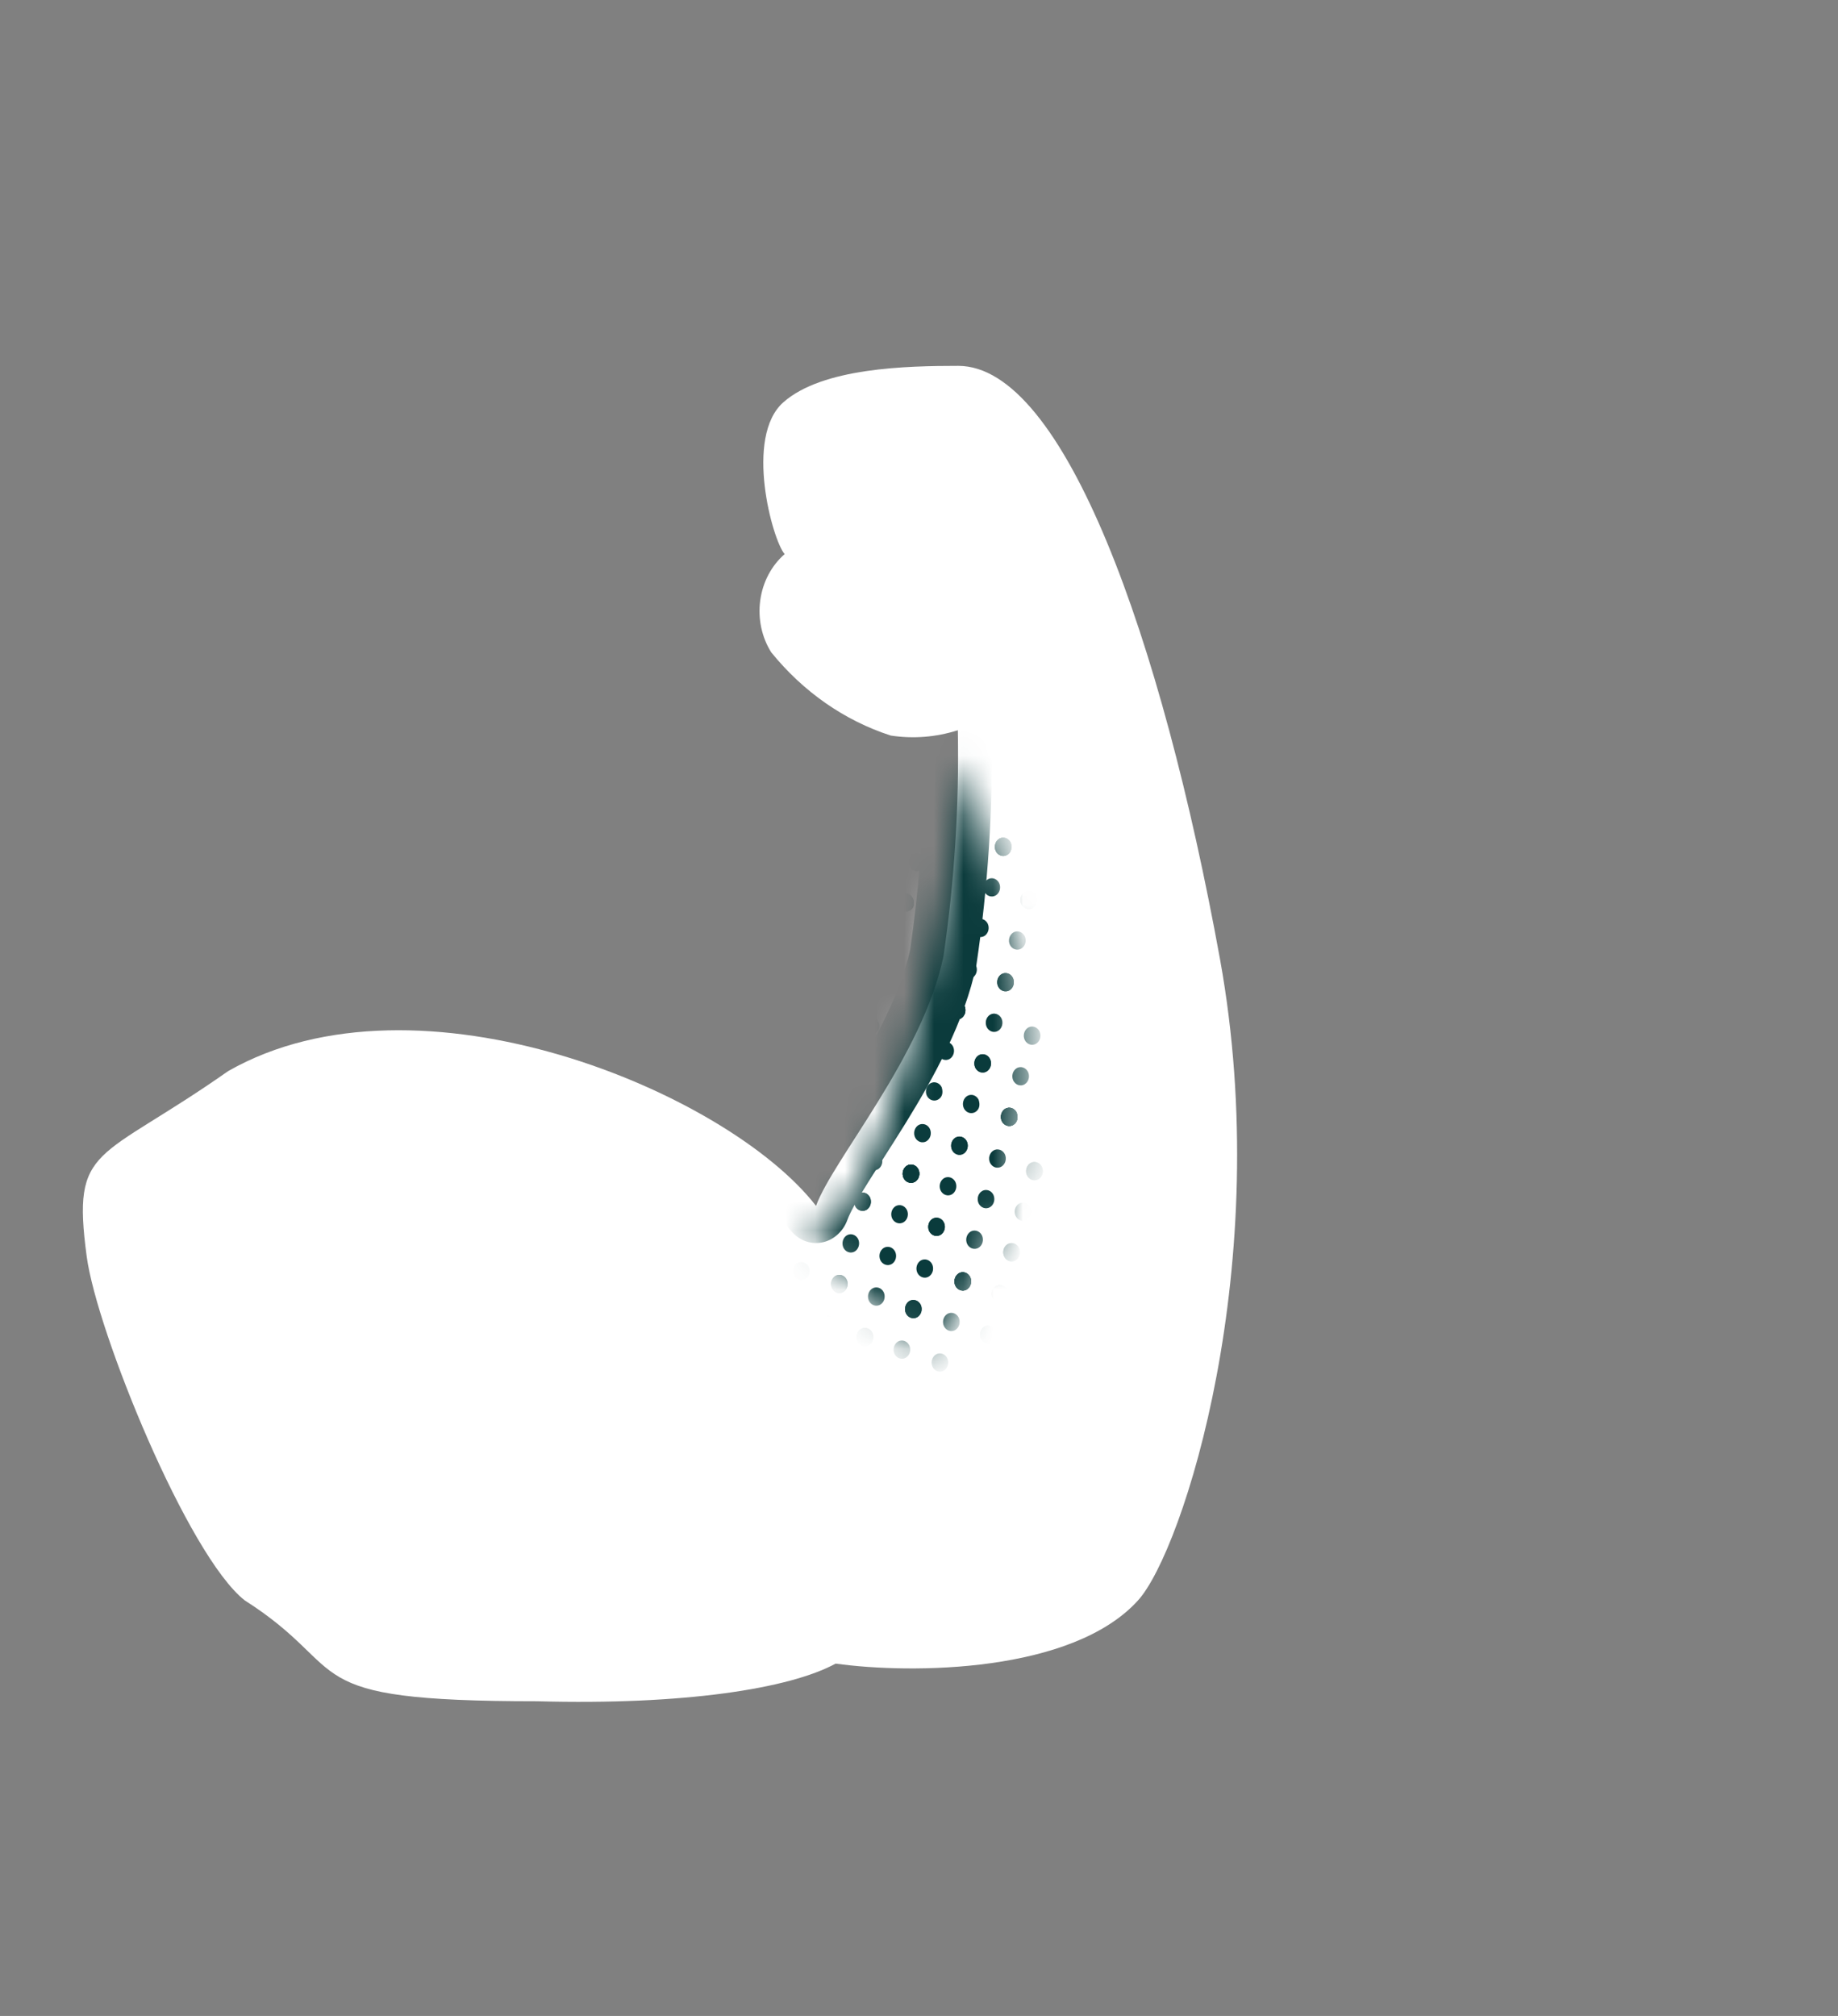 <svg width="62" height="68" viewBox="0 0 62 68" fill="none" xmlns="http://www.w3.org/2000/svg">
<rect x="0" y="0" width="62" height="68" fill="#808080" stroke="none"/>
<path d="M32.31 24.634C32.357 27.187 32.194 29.741 31.824 32.263C31.125 35.626 28.08 39.136 27.527 40.676C24.537 36.824 14.107 32.473 7.697 36.129C3.287 39.225 2.415 38.576 2.925 42.384C3.265 44.92 6.335 52.467 8.252 53.98C11.998 56.367 9.773 57.385 18.118 57.385C23.064 57.52 26.634 56.962 28.188 56.115C30.755 56.473 36.176 56.431 38.391 53.98C39.911 52.298 43.015 42.649 41.154 32.355C39.178 21.49 35.884 12.341 32.324 12.341C30.581 12.341 27.747 12.403 26.425 13.569C25.103 14.735 26.053 18.215 26.468 18.691C26.023 19.077 25.729 19.634 25.645 20.249C25.561 20.864 25.693 21.491 26.015 22.003C27.093 23.335 28.49 24.308 30.047 24.811C30.804 24.927 31.575 24.866 32.309 24.632L32.31 24.634Z" fill="white"/>
<mask id="mask0" style="mask-type:alpha" maskUnits="userSpaceOnUse" x="27" y="25" width="8" height="21">
<path d="M31.078 45.721L27.274 41.549C29.709 41.549 31.839 30.979 32.6 25.693C36.861 37.042 33.361 43.775 31.078 45.721Z" fill="#C4C4C4"/>
</mask>
<g mask="url(#mask0)">
<path d="M42.532 28.15L24.386 21.991L17.988 44.668L36.134 50.828L42.532 28.15Z" fill="white"/>
<path d="M27.549 41.78C27.483 41.817 27.406 41.824 27.334 41.8C27.263 41.776 27.203 41.722 27.168 41.65C27.134 41.578 27.127 41.493 27.149 41.415C27.171 41.337 27.22 41.271 27.285 41.232C27.351 41.195 27.429 41.187 27.5 41.211C27.572 41.235 27.631 41.289 27.667 41.362C27.773 41.523 27.72 41.713 27.549 41.78ZM27.672 46.321C27.606 46.359 27.529 46.366 27.457 46.342C27.386 46.318 27.326 46.264 27.291 46.192C27.257 46.119 27.25 46.035 27.272 45.956C27.294 45.878 27.343 45.813 27.409 45.774C27.475 45.737 27.552 45.729 27.624 45.753C27.695 45.778 27.755 45.831 27.79 45.903C27.851 46.09 27.808 46.243 27.672 46.321ZM28.058 44.953C27.992 44.99 27.915 44.997 27.843 44.973C27.772 44.949 27.712 44.895 27.677 44.823C27.643 44.75 27.636 44.666 27.658 44.588C27.68 44.51 27.729 44.444 27.795 44.405C27.861 44.368 27.938 44.361 28.01 44.385C28.081 44.409 28.14 44.463 28.176 44.535C28.21 44.607 28.216 44.691 28.194 44.769C28.172 44.847 28.123 44.913 28.058 44.951V44.953ZM27.162 43.148C27.096 43.186 27.019 43.193 26.947 43.169C26.876 43.145 26.816 43.091 26.781 43.019C26.747 42.946 26.741 42.862 26.763 42.784C26.785 42.706 26.834 42.641 26.899 42.602C26.965 42.565 27.042 42.557 27.113 42.581C27.185 42.605 27.244 42.659 27.28 42.73C27.314 42.803 27.321 42.888 27.299 42.966C27.277 43.044 27.228 43.109 27.162 43.148ZM29.307 45.377C29.241 45.414 29.164 45.422 29.092 45.398C29.021 45.373 28.961 45.319 28.926 45.248C28.892 45.175 28.885 45.09 28.907 45.012C28.929 44.933 28.978 44.867 29.044 44.829C29.11 44.791 29.187 44.784 29.259 44.808C29.33 44.832 29.39 44.886 29.425 44.958C29.459 45.031 29.466 45.116 29.444 45.194C29.422 45.272 29.373 45.338 29.307 45.377ZM28.445 43.584C28.379 43.621 28.302 43.628 28.231 43.604C28.16 43.58 28.1 43.526 28.065 43.454C28.031 43.382 28.024 43.297 28.046 43.219C28.068 43.141 28.117 43.075 28.182 43.036C28.248 42.999 28.325 42.992 28.397 43.016C28.468 43.04 28.527 43.094 28.563 43.166C28.597 43.239 28.603 43.323 28.581 43.401C28.559 43.478 28.51 43.544 28.445 43.583V43.584Z" fill="#0A3B3C"/>
<path d="M27.549 41.779C27.483 41.817 27.406 41.824 27.334 41.8C27.263 41.776 27.203 41.722 27.168 41.65C27.134 41.578 27.127 41.493 27.149 41.415C27.171 41.337 27.22 41.271 27.285 41.232C27.351 41.194 27.429 41.187 27.5 41.211C27.572 41.235 27.632 41.289 27.667 41.362C27.773 41.523 27.72 41.713 27.549 41.779ZM27.391 32.646C27.325 32.683 27.248 32.69 27.176 32.666C27.105 32.642 27.046 32.588 27.01 32.516C26.976 32.443 26.969 32.359 26.991 32.281C27.013 32.203 27.062 32.137 27.128 32.098C27.194 32.061 27.271 32.053 27.343 32.078C27.414 32.102 27.474 32.156 27.509 32.228C27.543 32.3 27.55 32.385 27.528 32.463C27.506 32.541 27.457 32.607 27.391 32.646ZM27.47 37.214C27.404 37.251 27.326 37.258 27.255 37.234C27.184 37.209 27.124 37.155 27.089 37.083C27.055 37.01 27.048 36.926 27.07 36.848C27.092 36.77 27.141 36.704 27.207 36.665C27.273 36.628 27.35 36.62 27.422 36.645C27.493 36.669 27.553 36.723 27.588 36.795C27.622 36.867 27.629 36.952 27.607 37.03C27.585 37.108 27.536 37.174 27.47 37.212V37.214ZM27.867 35.805C27.801 35.843 27.724 35.85 27.652 35.826C27.581 35.802 27.521 35.748 27.486 35.676C27.452 35.603 27.445 35.519 27.467 35.441C27.489 35.362 27.538 35.297 27.604 35.258C27.67 35.221 27.747 35.213 27.819 35.237C27.89 35.262 27.95 35.316 27.985 35.388C28.046 35.574 28.003 35.727 27.867 35.805ZM29.114 36.23C29.048 36.267 28.971 36.275 28.899 36.25C28.828 36.226 28.768 36.172 28.733 36.1C28.699 36.028 28.692 35.943 28.714 35.864C28.736 35.786 28.785 35.72 28.851 35.681C28.917 35.644 28.994 35.637 29.066 35.661C29.137 35.685 29.197 35.739 29.232 35.811C29.304 35.96 29.285 36.162 29.114 36.23ZM28.253 34.437C28.187 34.474 28.109 34.482 28.038 34.458C27.966 34.434 27.907 34.379 27.871 34.307C27.837 34.234 27.83 34.15 27.852 34.072C27.874 33.994 27.923 33.928 27.989 33.889C28.055 33.852 28.133 33.844 28.204 33.868C28.276 33.892 28.336 33.947 28.371 34.019C28.405 34.092 28.412 34.176 28.39 34.254C28.368 34.332 28.319 34.398 28.253 34.437Z" fill="#0A3B3C"/>
<path d="M27.391 32.643C27.325 32.681 27.248 32.688 27.177 32.664C27.105 32.64 27.046 32.586 27.01 32.514C26.976 32.441 26.969 32.357 26.991 32.279C27.013 32.2 27.062 32.135 27.128 32.096C27.194 32.059 27.271 32.051 27.343 32.075C27.414 32.1 27.474 32.154 27.509 32.225C27.543 32.298 27.55 32.383 27.528 32.461C27.506 32.539 27.457 32.605 27.391 32.643ZM27.548 41.779C27.482 41.817 27.405 41.824 27.334 41.8C27.262 41.776 27.203 41.722 27.167 41.65C27.133 41.577 27.126 41.493 27.148 41.415C27.17 41.337 27.219 41.271 27.285 41.232C27.351 41.195 27.428 41.188 27.5 41.212C27.571 41.236 27.631 41.29 27.666 41.362C27.773 41.523 27.719 41.713 27.548 41.779ZM29.228 40.81C29.162 40.848 29.084 40.855 29.013 40.831C28.941 40.807 28.881 40.753 28.846 40.681C28.812 40.608 28.805 40.523 28.827 40.445C28.849 40.366 28.898 40.3 28.964 40.262C29.03 40.224 29.108 40.216 29.179 40.24C29.251 40.265 29.311 40.319 29.346 40.391C29.38 40.464 29.387 40.549 29.365 40.627C29.343 40.705 29.294 40.771 29.228 40.81ZM28.331 39.006C28.265 39.043 28.188 39.05 28.116 39.026C28.045 39.002 27.985 38.948 27.95 38.876C27.916 38.804 27.909 38.719 27.931 38.641C27.953 38.563 28.002 38.497 28.068 38.459C28.134 38.421 28.211 38.413 28.282 38.437C28.354 38.461 28.413 38.515 28.449 38.587C28.556 38.748 28.502 38.938 28.331 39.006ZM29.614 39.44C29.548 39.478 29.471 39.485 29.4 39.461C29.328 39.437 29.269 39.383 29.233 39.312C29.199 39.239 29.192 39.154 29.214 39.076C29.236 38.997 29.285 38.932 29.351 38.893C29.417 38.856 29.494 38.849 29.565 38.873C29.636 38.897 29.696 38.951 29.731 39.022C29.765 39.095 29.773 39.18 29.751 39.258C29.729 39.336 29.68 39.402 29.614 39.441V39.44ZM27.945 40.374C27.879 40.412 27.802 40.419 27.73 40.395C27.659 40.371 27.599 40.317 27.564 40.245C27.53 40.172 27.523 40.088 27.545 40.01C27.567 39.932 27.616 39.866 27.682 39.827C27.748 39.79 27.825 39.782 27.897 39.807C27.968 39.831 28.028 39.885 28.063 39.957C28.17 40.118 28.116 40.308 27.945 40.373V40.374ZM28.718 37.637C28.652 37.675 28.574 37.682 28.503 37.658C28.431 37.634 28.372 37.58 28.336 37.508C28.302 37.435 28.295 37.35 28.317 37.272C28.339 37.193 28.388 37.127 28.454 37.089C28.52 37.051 28.597 37.044 28.669 37.068C28.74 37.092 28.8 37.146 28.835 37.218C28.942 37.379 28.888 37.569 28.718 37.637ZM27.083 38.581C27.017 38.619 26.94 38.626 26.869 38.602C26.797 38.578 26.738 38.524 26.702 38.452C26.668 38.379 26.661 38.295 26.683 38.217C26.705 38.138 26.754 38.073 26.82 38.034C26.886 37.997 26.963 37.989 27.035 38.014C27.106 38.038 27.166 38.092 27.201 38.163C27.235 38.236 27.242 38.321 27.22 38.399C27.198 38.477 27.149 38.542 27.083 38.581ZM30.861 39.864C30.795 39.902 30.718 39.909 30.646 39.885C30.575 39.861 30.515 39.807 30.48 39.735C30.446 39.662 30.439 39.578 30.461 39.5C30.483 39.422 30.532 39.356 30.598 39.317C30.664 39.28 30.741 39.273 30.813 39.297C30.884 39.321 30.944 39.375 30.979 39.447C31.013 39.519 31.02 39.604 30.998 39.682C30.976 39.76 30.927 39.826 30.861 39.864ZM30 38.071C29.934 38.109 29.856 38.117 29.785 38.092C29.713 38.068 29.654 38.014 29.618 37.942C29.584 37.869 29.578 37.785 29.6 37.707C29.622 37.629 29.671 37.564 29.736 37.525C29.802 37.487 29.88 37.48 29.951 37.504C30.022 37.528 30.082 37.581 30.118 37.653C30.152 37.726 30.159 37.811 30.137 37.889C30.115 37.967 30.066 38.032 30 38.071ZM27.47 37.214C27.404 37.251 27.326 37.259 27.255 37.234C27.183 37.21 27.123 37.156 27.088 37.083C27.054 37.01 27.047 36.926 27.069 36.848C27.091 36.77 27.14 36.704 27.206 36.665C27.273 36.627 27.35 36.62 27.421 36.644C27.493 36.668 27.553 36.722 27.588 36.795C27.622 36.867 27.629 36.952 27.607 37.03C27.585 37.108 27.536 37.174 27.47 37.212V37.214ZM29.114 36.23C29.048 36.267 28.971 36.275 28.899 36.25C28.828 36.226 28.768 36.172 28.733 36.1C28.699 36.028 28.692 35.943 28.714 35.864C28.736 35.786 28.785 35.72 28.851 35.681C28.917 35.644 28.994 35.637 29.066 35.661C29.137 35.685 29.197 35.739 29.232 35.811C29.304 35.96 29.285 36.162 29.114 36.23ZM29.306 45.377C29.24 45.414 29.163 45.421 29.092 45.397C29.021 45.373 28.962 45.319 28.926 45.248C28.892 45.175 28.884 45.09 28.906 45.012C28.928 44.933 28.977 44.868 29.043 44.828C29.109 44.791 29.186 44.784 29.258 44.808C29.329 44.832 29.389 44.886 29.424 44.958C29.459 45.031 29.466 45.115 29.444 45.194C29.422 45.272 29.373 45.338 29.307 45.377H29.306ZM30.94 44.431C30.874 44.469 30.797 44.476 30.726 44.452C30.654 44.428 30.595 44.374 30.559 44.302C30.525 44.229 30.518 44.145 30.54 44.067C30.562 43.989 30.611 43.923 30.677 43.884C30.743 43.847 30.82 43.84 30.892 43.864C30.963 43.888 31.023 43.942 31.058 44.014C31.092 44.086 31.099 44.171 31.077 44.249C31.055 44.327 31.006 44.393 30.94 44.431ZM28.444 43.584C28.378 43.621 28.301 43.628 28.23 43.604C28.159 43.58 28.099 43.526 28.064 43.454C28.03 43.382 28.023 43.297 28.045 43.219C28.067 43.141 28.116 43.075 28.181 43.036C28.247 42.999 28.324 42.992 28.396 43.016C28.467 43.04 28.527 43.094 28.562 43.166C28.596 43.239 28.602 43.323 28.58 43.401C28.558 43.478 28.509 43.544 28.444 43.583V43.584ZM30.078 42.639C30.012 42.676 29.935 42.684 29.864 42.659C29.793 42.635 29.733 42.582 29.698 42.51C29.664 42.437 29.657 42.353 29.678 42.274C29.7 42.196 29.749 42.13 29.815 42.091C29.881 42.054 29.958 42.046 30.03 42.07C30.101 42.095 30.161 42.148 30.196 42.22C30.23 42.293 30.237 42.378 30.215 42.456C30.193 42.535 30.144 42.6 30.078 42.639ZM31.326 43.063C31.26 43.1 31.183 43.108 31.111 43.083C31.04 43.059 30.98 43.005 30.945 42.933C30.911 42.861 30.904 42.776 30.926 42.698C30.948 42.62 30.997 42.554 31.063 42.515C31.129 42.478 31.206 42.471 31.278 42.495C31.349 42.519 31.409 42.573 31.444 42.645C31.478 42.718 31.485 42.802 31.463 42.88C31.441 42.958 31.392 43.024 31.326 43.063ZM29.692 44.008C29.626 44.045 29.549 44.053 29.477 44.029C29.406 44.005 29.346 43.951 29.311 43.879C29.277 43.806 29.27 43.721 29.292 43.643C29.314 43.564 29.363 43.499 29.429 43.46C29.495 43.422 29.572 43.415 29.644 43.439C29.715 43.463 29.775 43.517 29.81 43.589C29.844 43.662 29.851 43.747 29.829 43.825C29.807 43.904 29.758 43.969 29.692 44.008ZM30.475 41.231C30.409 41.268 30.332 41.275 30.261 41.251C30.19 41.227 30.131 41.173 30.095 41.102C30.061 41.029 30.055 40.945 30.076 40.867C30.098 40.789 30.147 40.724 30.212 40.685C30.278 40.648 30.355 40.64 30.426 40.664C30.498 40.688 30.557 40.742 30.593 40.813C30.627 40.886 30.634 40.971 30.612 41.049C30.59 41.127 30.541 41.192 30.475 41.231ZM28.83 42.215C28.764 42.252 28.687 42.259 28.616 42.235C28.545 42.211 28.485 42.157 28.45 42.086C28.416 42.013 28.409 41.928 28.431 41.85C28.453 41.772 28.502 41.707 28.567 41.668C28.633 41.63 28.71 41.623 28.781 41.647C28.853 41.671 28.912 41.724 28.948 41.796C28.982 41.869 28.989 41.954 28.967 42.032C28.945 42.11 28.896 42.176 28.83 42.215ZM32.609 43.498C32.543 43.536 32.465 43.543 32.394 43.519C32.322 43.495 32.263 43.441 32.227 43.369C32.193 43.296 32.186 43.211 32.208 43.133C32.23 43.054 32.279 42.989 32.345 42.95C32.412 42.912 32.489 42.905 32.56 42.929C32.632 42.954 32.692 43.008 32.727 43.08C32.761 43.153 32.767 43.237 32.745 43.315C32.723 43.393 32.674 43.458 32.609 43.497V43.498ZM31.723 41.656C31.657 41.693 31.58 41.7 31.509 41.676C31.437 41.652 31.378 41.598 31.342 41.526C31.308 41.453 31.301 41.369 31.323 41.291C31.345 41.213 31.394 41.147 31.46 41.108C31.526 41.071 31.603 41.063 31.675 41.088C31.746 41.112 31.806 41.166 31.841 41.238C31.875 41.31 31.882 41.395 31.86 41.473C31.838 41.551 31.789 41.617 31.723 41.656Z" fill="#0A3B3C"/>
<path d="M27.548 41.78C27.482 41.817 27.404 41.825 27.333 41.801C27.261 41.776 27.201 41.722 27.166 41.65C27.132 41.577 27.125 41.493 27.147 41.415C27.169 41.337 27.218 41.271 27.284 41.232C27.351 41.195 27.428 41.187 27.499 41.211C27.571 41.235 27.631 41.289 27.666 41.362C27.772 41.523 27.718 41.713 27.548 41.78ZM29.228 40.808C29.162 40.846 29.084 40.853 29.013 40.829C28.941 40.805 28.881 40.751 28.846 40.678C28.812 40.606 28.805 40.521 28.827 40.442C28.849 40.364 28.898 40.298 28.964 40.259C29.03 40.222 29.108 40.214 29.179 40.238C29.251 40.263 29.311 40.317 29.346 40.389C29.38 40.462 29.387 40.547 29.365 40.625C29.343 40.703 29.294 40.769 29.228 40.808ZM30.862 39.862C30.796 39.9 30.718 39.908 30.647 39.883C30.575 39.859 30.515 39.805 30.48 39.733C30.446 39.66 30.439 39.576 30.461 39.498C30.483 39.419 30.532 39.354 30.598 39.315C30.665 39.277 30.742 39.27 30.813 39.294C30.885 39.318 30.945 39.372 30.98 39.444C31.014 39.517 31.021 39.602 30.999 39.68C30.977 39.758 30.928 39.824 30.862 39.862ZM31.837 46.234C31.771 46.271 31.694 46.278 31.622 46.254C31.551 46.23 31.491 46.176 31.456 46.104C31.422 46.032 31.415 45.947 31.437 45.869C31.459 45.791 31.508 45.725 31.573 45.686C31.64 45.649 31.717 45.641 31.788 45.665C31.86 45.689 31.92 45.743 31.955 45.816C31.989 45.888 31.995 45.972 31.973 46.05C31.951 46.128 31.902 46.194 31.837 46.233V46.234ZM32.223 44.865C32.157 44.902 32.08 44.91 32.008 44.885C31.937 44.861 31.878 44.807 31.842 44.735C31.808 44.663 31.801 44.578 31.823 44.5C31.845 44.422 31.894 44.356 31.96 44.318C32.026 44.28 32.103 44.273 32.175 44.297C32.246 44.321 32.306 44.375 32.341 44.447C32.375 44.52 32.381 44.604 32.359 44.682C32.337 44.76 32.288 44.825 32.223 44.864V44.865ZM30.554 45.798C30.488 45.836 30.411 45.843 30.34 45.819C30.268 45.794 30.209 45.741 30.173 45.669C30.139 45.596 30.133 45.512 30.155 45.434C30.177 45.356 30.226 45.291 30.291 45.252C30.357 45.215 30.434 45.207 30.505 45.231C30.577 45.255 30.636 45.309 30.672 45.38C30.706 45.453 30.713 45.538 30.691 45.616C30.669 45.694 30.62 45.759 30.554 45.798ZM33.472 45.289C33.406 45.327 33.329 45.334 33.258 45.31C33.186 45.286 33.127 45.232 33.091 45.16C33.057 45.087 33.05 45.002 33.072 44.924C33.094 44.846 33.143 44.78 33.209 44.741C33.275 44.703 33.352 44.696 33.424 44.72C33.495 44.745 33.555 44.798 33.59 44.87C33.624 44.943 33.631 45.028 33.609 45.106C33.587 45.185 33.538 45.25 33.472 45.289ZM29.307 45.374C29.241 45.411 29.164 45.419 29.092 45.395C29.021 45.371 28.961 45.317 28.925 45.245C28.891 45.172 28.884 45.088 28.906 45.009C28.928 44.931 28.977 44.865 29.043 44.826C29.11 44.789 29.187 44.781 29.258 44.805C29.33 44.83 29.39 44.884 29.425 44.956C29.459 45.029 29.466 45.113 29.444 45.192C29.422 45.27 29.373 45.336 29.307 45.375V45.374ZM30.94 44.431C30.874 44.467 30.797 44.474 30.726 44.45C30.655 44.426 30.595 44.372 30.56 44.3C30.526 44.227 30.52 44.143 30.541 44.066C30.563 43.988 30.612 43.922 30.677 43.883C30.743 43.845 30.82 43.838 30.892 43.862C30.963 43.886 31.023 43.94 31.059 44.011C31.093 44.084 31.1 44.169 31.078 44.247C31.056 44.325 31.007 44.391 30.941 44.429L30.94 44.431ZM32.61 43.498C32.544 43.536 32.466 43.544 32.395 43.519C32.323 43.495 32.264 43.441 32.228 43.369C32.194 43.296 32.187 43.211 32.209 43.133C32.231 43.054 32.28 42.989 32.346 42.95C32.413 42.912 32.49 42.905 32.561 42.929C32.633 42.954 32.693 43.008 32.728 43.08C32.762 43.153 32.768 43.237 32.746 43.315C32.724 43.393 32.675 43.458 32.609 43.497L32.61 43.498ZM27.391 32.646C27.325 32.683 27.248 32.69 27.177 32.666C27.105 32.642 27.046 32.588 27.01 32.516C26.976 32.444 26.969 32.359 26.991 32.281C27.013 32.203 27.062 32.137 27.128 32.098C27.194 32.061 27.271 32.054 27.343 32.078C27.414 32.102 27.474 32.156 27.509 32.228C27.543 32.3 27.55 32.385 27.528 32.463C27.506 32.541 27.457 32.607 27.391 32.646ZM29.025 31.701C28.959 31.739 28.882 31.746 28.811 31.722C28.739 31.698 28.68 31.644 28.644 31.572C28.61 31.499 28.603 31.415 28.625 31.337C28.647 31.258 28.696 31.193 28.762 31.154C28.828 31.117 28.905 31.109 28.977 31.133C29.048 31.158 29.108 31.212 29.143 31.283C29.177 31.356 29.183 31.44 29.161 31.518C29.139 31.596 29.09 31.661 29.025 31.7V31.701ZM28.174 29.87C28.108 29.907 28.031 29.915 27.959 29.89C27.888 29.866 27.828 29.812 27.793 29.74C27.759 29.668 27.752 29.583 27.774 29.505C27.796 29.427 27.845 29.361 27.911 29.322C27.977 29.285 28.054 29.278 28.126 29.302C28.197 29.326 28.257 29.38 28.292 29.452C28.326 29.525 28.333 29.609 28.311 29.687C28.289 29.765 28.24 29.831 28.174 29.87ZM29.422 30.293C29.356 30.331 29.279 30.338 29.208 30.314C29.137 30.29 29.077 30.236 29.041 30.165C29.007 30.092 29 30.007 29.022 29.929C29.044 29.85 29.093 29.785 29.159 29.746C29.225 29.708 29.302 29.701 29.374 29.725C29.445 29.749 29.505 29.803 29.54 29.875C29.574 29.948 29.581 30.033 29.559 30.111C29.537 30.189 29.488 30.255 29.422 30.294V30.293ZM27.777 31.277C27.711 31.314 27.634 31.322 27.562 31.297C27.491 31.273 27.431 31.219 27.396 31.147C27.362 31.075 27.355 30.99 27.377 30.912C27.399 30.834 27.448 30.768 27.514 30.73C27.58 30.692 27.657 30.685 27.729 30.709C27.8 30.733 27.86 30.787 27.895 30.859C27.929 30.932 27.936 31.016 27.914 31.094C27.892 31.172 27.843 31.238 27.777 31.277ZM28.56 28.501C28.494 28.538 28.417 28.545 28.346 28.521C28.275 28.497 28.215 28.443 28.18 28.372C28.146 28.299 28.139 28.215 28.161 28.136C28.183 28.058 28.232 27.993 28.297 27.954C28.363 27.916 28.44 27.909 28.512 27.933C28.583 27.957 28.643 28.011 28.678 28.083C28.712 28.156 28.718 28.24 28.696 28.318C28.674 28.396 28.625 28.461 28.56 28.5V28.501ZM30.67 30.718C30.604 30.755 30.526 30.763 30.455 30.739C30.383 30.714 30.323 30.66 30.288 30.588C30.254 30.515 30.247 30.431 30.269 30.353C30.291 30.275 30.34 30.209 30.406 30.17C30.472 30.133 30.549 30.125 30.621 30.15C30.692 30.174 30.752 30.228 30.787 30.3C30.859 30.449 30.84 30.651 30.669 30.718H30.67ZM29.808 28.925C29.742 28.963 29.664 28.971 29.593 28.947C29.521 28.922 29.462 28.868 29.426 28.796C29.392 28.723 29.385 28.638 29.407 28.56C29.429 28.482 29.478 28.416 29.544 28.377C29.61 28.339 29.688 28.332 29.759 28.356C29.831 28.38 29.891 28.434 29.926 28.506C29.96 28.579 29.967 28.664 29.945 28.742C29.923 28.821 29.874 28.887 29.808 28.925ZM27.312 28.079C27.246 28.116 27.169 28.123 27.098 28.099C27.026 28.075 26.966 28.021 26.931 27.949C26.897 27.877 26.89 27.792 26.912 27.714C26.934 27.636 26.983 27.57 27.049 27.531C27.115 27.494 27.192 27.487 27.264 27.511C27.335 27.535 27.395 27.589 27.43 27.661C27.464 27.733 27.471 27.818 27.449 27.896C27.427 27.974 27.378 28.04 27.312 28.079ZM28.946 27.132C28.88 27.169 28.803 27.177 28.732 27.153C28.66 27.128 28.601 27.075 28.565 27.003C28.531 26.93 28.524 26.846 28.546 26.767C28.568 26.689 28.617 26.624 28.683 26.585C28.749 26.547 28.826 26.54 28.898 26.564C28.969 26.588 29.029 26.642 29.064 26.714C29.098 26.787 29.104 26.871 29.082 26.949C29.06 27.027 29.011 27.092 28.946 27.131V27.132ZM29.114 36.23C29.048 36.267 28.971 36.275 28.899 36.251C28.828 36.226 28.768 36.172 28.733 36.1C28.699 36.028 28.692 35.943 28.714 35.864C28.736 35.786 28.785 35.72 28.851 35.681C28.917 35.644 28.994 35.637 29.066 35.661C29.137 35.685 29.197 35.739 29.232 35.811C29.304 35.96 29.285 36.162 29.114 36.23ZM30.782 35.295C30.716 35.333 30.639 35.34 30.567 35.316C30.496 35.292 30.436 35.238 30.401 35.166C30.367 35.093 30.36 35.009 30.382 34.931C30.404 34.853 30.453 34.787 30.519 34.748C30.585 34.711 30.662 34.703 30.734 34.728C30.805 34.752 30.865 34.806 30.9 34.878C30.934 34.95 30.941 35.035 30.919 35.113C30.897 35.191 30.848 35.257 30.782 35.295ZM28.252 34.437C28.186 34.474 28.109 34.481 28.038 34.457C27.966 34.433 27.907 34.379 27.871 34.307C27.837 34.234 27.83 34.15 27.852 34.072C27.874 33.994 27.923 33.928 27.989 33.889C28.055 33.852 28.132 33.845 28.204 33.869C28.275 33.893 28.335 33.947 28.37 34.019C28.404 34.092 28.411 34.176 28.389 34.254C28.367 34.332 28.318 34.398 28.252 34.437ZM29.886 33.492C29.82 33.53 29.743 33.537 29.672 33.513C29.6 33.489 29.541 33.435 29.505 33.363C29.471 33.29 29.464 33.205 29.486 33.127C29.508 33.049 29.557 32.983 29.623 32.944C29.689 32.907 29.766 32.899 29.838 32.923C29.909 32.948 29.969 33.001 30.004 33.073C30.111 33.235 30.057 33.424 29.886 33.491V33.492ZM31.169 33.927C31.103 33.964 31.025 33.972 30.954 33.948C30.882 33.923 30.823 33.87 30.787 33.797C30.753 33.724 30.746 33.64 30.768 33.562C30.79 33.484 30.84 33.418 30.905 33.379C30.971 33.342 31.048 33.335 31.12 33.359C31.191 33.383 31.251 33.437 31.286 33.509C31.32 33.581 31.327 33.666 31.305 33.744C31.283 33.822 31.235 33.888 31.169 33.927ZM29.5 34.861C29.434 34.898 29.357 34.906 29.285 34.881C29.214 34.857 29.154 34.803 29.119 34.731C29.085 34.658 29.079 34.574 29.101 34.496C29.123 34.418 29.172 34.353 29.237 34.314C29.303 34.276 29.38 34.269 29.451 34.293C29.523 34.317 29.582 34.37 29.618 34.442C29.724 34.603 29.671 34.793 29.5 34.861ZM30.272 32.123C30.206 32.16 30.129 32.167 30.058 32.143C29.987 32.119 29.928 32.066 29.892 31.994C29.858 31.921 29.851 31.837 29.872 31.758C29.894 31.68 29.943 31.614 30.009 31.575C30.075 31.538 30.152 31.53 30.224 31.555C30.295 31.579 30.355 31.633 30.39 31.705C30.497 31.866 30.443 32.056 30.272 32.123ZM28.638 33.068C28.572 33.105 28.495 33.113 28.424 33.089C28.352 33.064 28.293 33.01 28.257 32.938C28.223 32.866 28.216 32.781 28.238 32.703C28.26 32.625 28.309 32.559 28.375 32.521C28.441 32.483 28.518 32.476 28.59 32.5C28.661 32.524 28.721 32.578 28.756 32.65C28.79 32.723 28.797 32.807 28.775 32.885C28.753 32.964 28.704 33.029 28.638 33.068ZM32.416 34.351C32.35 34.389 32.273 34.396 32.202 34.372C32.13 34.347 32.071 34.294 32.035 34.222C32.001 34.149 31.994 34.065 32.016 33.986C32.038 33.908 32.087 33.843 32.153 33.804C32.219 33.767 32.296 33.76 32.367 33.784C32.438 33.808 32.498 33.862 32.533 33.933C32.567 34.006 32.574 34.09 32.552 34.168C32.53 34.245 32.481 34.311 32.416 34.35V34.351ZM31.554 32.558C31.488 32.595 31.411 32.603 31.34 32.578C31.268 32.554 31.209 32.5 31.173 32.428C31.139 32.356 31.132 32.271 31.154 32.193C31.176 32.115 31.226 32.05 31.291 32.011C31.357 31.973 31.434 31.966 31.506 31.99C31.577 32.014 31.637 32.068 31.672 32.14C31.706 32.213 31.713 32.297 31.691 32.375C31.669 32.453 31.62 32.519 31.554 32.558Z" fill="#0A3B3C"/>
<path d="M27.39 32.643C27.324 32.68 27.247 32.688 27.176 32.663C27.105 32.639 27.045 32.586 27.01 32.514C26.976 32.441 26.969 32.357 26.991 32.279C27.013 32.201 27.062 32.135 27.127 32.096C27.193 32.058 27.271 32.051 27.342 32.075C27.414 32.099 27.474 32.153 27.509 32.225C27.543 32.298 27.55 32.383 27.528 32.461C27.506 32.539 27.457 32.604 27.391 32.643H27.39ZM29.024 31.699C28.958 31.736 28.881 31.743 28.81 31.719C28.739 31.695 28.679 31.641 28.644 31.57C28.61 31.497 28.603 31.413 28.625 31.334C28.647 31.256 28.696 31.191 28.761 31.152C28.827 31.114 28.904 31.107 28.976 31.131C29.047 31.155 29.107 31.209 29.142 31.281C29.176 31.354 29.183 31.438 29.161 31.516C29.139 31.594 29.09 31.66 29.025 31.699H29.024ZM30.67 30.715C30.604 30.753 30.526 30.76 30.455 30.736C30.383 30.712 30.323 30.658 30.288 30.586C30.254 30.513 30.247 30.428 30.269 30.35C30.291 30.272 30.34 30.207 30.406 30.168C30.472 30.13 30.55 30.122 30.621 30.147C30.693 30.171 30.753 30.225 30.788 30.297C30.859 30.446 30.84 30.648 30.669 30.715H30.67ZM30.863 39.864C30.797 39.902 30.72 39.909 30.648 39.885C30.577 39.861 30.517 39.807 30.482 39.735C30.448 39.662 30.441 39.578 30.463 39.5C30.485 39.422 30.534 39.356 30.6 39.317C30.666 39.28 30.743 39.272 30.815 39.297C30.886 39.321 30.946 39.375 30.981 39.447C31.015 39.519 31.022 39.604 31 39.682C30.978 39.76 30.929 39.825 30.863 39.864ZM32.497 38.92C32.431 38.958 32.354 38.965 32.282 38.941C32.211 38.916 32.151 38.863 32.116 38.791C32.082 38.718 32.075 38.633 32.097 38.555C32.119 38.477 32.168 38.412 32.234 38.373C32.3 38.336 32.377 38.328 32.448 38.353C32.519 38.377 32.579 38.431 32.614 38.502C32.648 38.575 32.655 38.659 32.633 38.737C32.611 38.815 32.562 38.88 32.497 38.919V38.92ZM30.001 38.071C29.935 38.109 29.858 38.116 29.786 38.092C29.715 38.068 29.655 38.014 29.62 37.942C29.586 37.869 29.58 37.785 29.602 37.707C29.624 37.629 29.673 37.564 29.738 37.525C29.804 37.487 29.881 37.48 29.952 37.504C30.024 37.528 30.083 37.581 30.119 37.653C30.153 37.726 30.16 37.81 30.138 37.889C30.116 37.967 30.067 38.032 30.001 38.071ZM31.646 37.089C31.58 37.126 31.503 37.133 31.431 37.109C31.36 37.085 31.3 37.031 31.265 36.959C31.231 36.886 31.224 36.802 31.246 36.724C31.268 36.646 31.317 36.58 31.383 36.541C31.449 36.504 31.526 36.496 31.598 36.521C31.669 36.545 31.729 36.599 31.764 36.671C31.825 36.857 31.782 37.011 31.646 37.089ZM32.894 37.513C32.828 37.55 32.751 37.558 32.679 37.533C32.608 37.509 32.548 37.455 32.513 37.383C32.479 37.311 32.472 37.226 32.494 37.148C32.516 37.069 32.565 37.003 32.631 36.965C32.697 36.928 32.774 36.92 32.845 36.944C32.916 36.969 32.976 37.022 33.011 37.094C33.073 37.282 33.031 37.434 32.894 37.513ZM31.25 38.497C31.183 38.534 31.106 38.542 31.035 38.517C30.963 38.493 30.903 38.439 30.868 38.366C30.834 38.294 30.827 38.209 30.849 38.131C30.871 38.053 30.92 37.987 30.986 37.948C31.052 37.911 31.129 37.904 31.201 37.928C31.272 37.952 31.332 38.006 31.367 38.078C31.401 38.151 31.408 38.235 31.386 38.313C31.364 38.391 31.315 38.457 31.249 38.496L31.25 38.497ZM32.032 35.72C31.966 35.757 31.889 35.764 31.817 35.74C31.746 35.716 31.686 35.662 31.651 35.59C31.617 35.517 31.61 35.433 31.632 35.355C31.654 35.277 31.703 35.211 31.769 35.172C31.835 35.135 31.912 35.128 31.984 35.152C32.055 35.176 32.115 35.23 32.15 35.302C32.184 35.375 32.191 35.459 32.169 35.537C32.147 35.615 32.098 35.681 32.032 35.72ZM30.398 36.665C30.332 36.702 30.254 36.71 30.183 36.685C30.112 36.661 30.052 36.607 30.017 36.535C29.983 36.462 29.976 36.377 29.998 36.299C30.02 36.221 30.069 36.156 30.135 36.117C30.201 36.079 30.278 36.072 30.35 36.096C30.421 36.12 30.481 36.174 30.516 36.246C30.577 36.433 30.534 36.586 30.398 36.664V36.665ZM34.177 37.948C34.111 37.986 34.033 37.993 33.962 37.969C33.89 37.944 33.83 37.89 33.795 37.818C33.761 37.745 33.754 37.661 33.776 37.583C33.798 37.504 33.847 37.439 33.913 37.4C33.979 37.362 34.057 37.355 34.128 37.379C34.2 37.403 34.26 37.457 34.295 37.529C34.355 37.716 34.313 37.869 34.177 37.947V37.948ZM33.28 36.144C33.214 36.181 33.137 36.189 33.065 36.165C32.994 36.141 32.934 36.087 32.899 36.015C32.865 35.942 32.858 35.857 32.88 35.779C32.902 35.7 32.951 35.635 33.017 35.596C33.083 35.558 33.16 35.551 33.232 35.575C33.303 35.599 33.363 35.653 33.398 35.725C33.432 35.798 33.439 35.883 33.417 35.961C33.395 36.039 33.346 36.105 33.28 36.144ZM29.115 36.23C29.049 36.267 28.972 36.274 28.9 36.25C28.829 36.226 28.769 36.172 28.734 36.1C28.7 36.027 28.693 35.943 28.715 35.864C28.737 35.786 28.786 35.72 28.852 35.681C28.918 35.644 28.995 35.636 29.067 35.661C29.138 35.685 29.198 35.739 29.233 35.811C29.305 35.96 29.286 36.162 29.115 36.23ZM30.784 35.295C30.718 35.333 30.641 35.34 30.569 35.316C30.498 35.292 30.439 35.238 30.403 35.166C30.369 35.093 30.362 35.009 30.384 34.931C30.406 34.853 30.455 34.787 30.52 34.748C30.586 34.71 30.664 34.703 30.735 34.727C30.807 34.751 30.867 34.805 30.902 34.877C30.936 34.95 30.943 35.035 30.921 35.113C30.899 35.191 30.85 35.256 30.784 35.295ZM32.418 34.351C32.352 34.389 32.274 34.396 32.203 34.372C32.131 34.348 32.072 34.294 32.036 34.221C32.002 34.149 31.995 34.064 32.017 33.986C32.039 33.908 32.088 33.843 32.154 33.804C32.22 33.766 32.298 33.758 32.369 33.782C32.441 33.807 32.501 33.861 32.536 33.933C32.57 34.006 32.576 34.09 32.554 34.168C32.532 34.246 32.483 34.311 32.418 34.35V34.351ZM32.61 43.498C32.544 43.536 32.466 43.543 32.395 43.519C32.323 43.495 32.264 43.441 32.228 43.369C32.194 43.296 32.187 43.211 32.209 43.133C32.231 43.054 32.28 42.989 32.346 42.95C32.413 42.912 32.49 42.905 32.561 42.929C32.633 42.953 32.693 43.008 32.728 43.08C32.762 43.153 32.768 43.237 32.746 43.315C32.724 43.393 32.675 43.458 32.609 43.497L32.61 43.498ZM34.254 42.514C34.188 42.552 34.111 42.559 34.039 42.535C33.968 42.511 33.908 42.457 33.873 42.385C33.839 42.312 33.832 42.228 33.854 42.149C33.876 42.071 33.925 42.006 33.991 41.967C34.057 41.929 34.134 41.922 34.206 41.946C34.277 41.971 34.337 42.024 34.372 42.096C34.406 42.169 34.413 42.254 34.391 42.332C34.369 42.41 34.32 42.475 34.254 42.514ZM31.724 41.655C31.658 41.693 31.58 41.701 31.509 41.676C31.437 41.652 31.378 41.598 31.342 41.526C31.308 41.453 31.301 41.369 31.323 41.291C31.345 41.212 31.394 41.147 31.46 41.108C31.526 41.07 31.604 41.063 31.675 41.087C31.747 41.111 31.807 41.165 31.842 41.238C31.876 41.31 31.883 41.395 31.861 41.473C31.839 41.551 31.79 41.617 31.724 41.655ZM33.392 40.722C33.326 40.759 33.249 40.766 33.178 40.742C33.107 40.718 33.047 40.664 33.012 40.593C32.977 40.52 32.971 40.435 32.992 40.357C33.014 40.279 33.063 40.213 33.129 40.174C33.195 40.136 33.272 40.129 33.344 40.153C33.415 40.177 33.475 40.231 33.51 40.303C33.544 40.376 33.551 40.461 33.529 40.539C33.507 40.617 33.458 40.683 33.392 40.722ZM34.64 41.145C34.574 41.183 34.497 41.19 34.425 41.166C34.354 41.142 34.294 41.088 34.259 41.016C34.225 40.943 34.218 40.859 34.24 40.781C34.262 40.703 34.311 40.637 34.377 40.598C34.443 40.561 34.52 40.553 34.592 40.578C34.663 40.602 34.723 40.656 34.758 40.728C34.792 40.8 34.799 40.885 34.777 40.963C34.755 41.041 34.706 41.106 34.64 41.145ZM33.006 42.091C32.94 42.128 32.863 42.136 32.791 42.111C32.72 42.087 32.66 42.033 32.625 41.961C32.591 41.889 32.584 41.804 32.606 41.725C32.628 41.647 32.677 41.581 32.743 41.542C32.809 41.505 32.886 41.498 32.958 41.522C33.029 41.546 33.089 41.6 33.124 41.672C33.158 41.745 33.165 41.83 33.143 41.908C33.121 41.986 33.072 42.052 33.006 42.091ZM33.779 39.352C33.713 39.39 33.636 39.398 33.564 39.374C33.493 39.35 33.433 39.296 33.397 39.224C33.363 39.151 33.356 39.066 33.378 38.988C33.4 38.91 33.449 38.844 33.515 38.805C33.581 38.767 33.659 38.76 33.73 38.784C33.802 38.808 33.862 38.862 33.897 38.934C33.931 39.007 33.938 39.092 33.916 39.17C33.894 39.248 33.845 39.313 33.779 39.352ZM32.11 40.287C32.044 40.324 31.967 40.331 31.895 40.307C31.824 40.283 31.765 40.229 31.729 40.157C31.695 40.084 31.688 40 31.71 39.922C31.732 39.844 31.781 39.778 31.847 39.739C31.913 39.702 31.99 39.695 32.062 39.719C32.133 39.743 32.193 39.797 32.228 39.869C32.262 39.941 32.269 40.026 32.247 40.104C32.225 40.182 32.176 40.248 32.11 40.287ZM35.026 39.777C34.96 39.814 34.883 39.821 34.811 39.797C34.74 39.773 34.681 39.719 34.645 39.647C34.611 39.575 34.604 39.49 34.626 39.412C34.648 39.334 34.697 39.268 34.763 39.229C34.829 39.192 34.906 39.185 34.978 39.209C35.049 39.233 35.109 39.287 35.144 39.359C35.178 39.431 35.185 39.516 35.163 39.594C35.141 39.672 35.092 39.738 35.026 39.777Z" fill="#0A3B3C"/>
<path d="M30.862 39.862C30.796 39.899 30.719 39.906 30.648 39.882C30.577 39.858 30.517 39.804 30.482 39.733C30.448 39.66 30.441 39.576 30.463 39.498C30.485 39.42 30.534 39.354 30.599 39.315C30.665 39.278 30.742 39.27 30.814 39.294C30.885 39.319 30.945 39.372 30.98 39.444C31.014 39.517 31.021 39.602 30.999 39.68C30.977 39.758 30.928 39.823 30.862 39.862ZM32.496 38.918C32.43 38.956 32.352 38.963 32.281 38.939C32.209 38.915 32.15 38.861 32.114 38.788C32.08 38.716 32.073 38.631 32.095 38.553C32.117 38.475 32.166 38.41 32.232 38.371C32.298 38.333 32.376 38.325 32.447 38.349C32.519 38.374 32.579 38.428 32.614 38.5C32.648 38.573 32.655 38.657 32.633 38.735C32.611 38.813 32.562 38.879 32.496 38.918ZM34.175 37.948C34.109 37.986 34.032 37.993 33.96 37.968C33.889 37.944 33.829 37.89 33.794 37.818C33.76 37.745 33.753 37.661 33.775 37.583C33.797 37.504 33.846 37.439 33.912 37.4C33.978 37.363 34.055 37.355 34.127 37.379C34.198 37.404 34.258 37.457 34.293 37.529C34.354 37.716 34.311 37.869 34.175 37.947V37.948ZM33.472 45.289C33.406 45.327 33.328 45.334 33.257 45.31C33.185 45.286 33.126 45.232 33.09 45.16C33.056 45.087 33.049 45.002 33.071 44.924C33.093 44.845 33.142 44.779 33.208 44.741C33.275 44.703 33.352 44.695 33.423 44.72C33.495 44.744 33.555 44.798 33.59 44.87C33.624 44.943 33.631 45.028 33.609 45.106C33.587 45.184 33.538 45.25 33.472 45.289ZM35.106 44.343C35.039 44.38 34.962 44.388 34.891 44.363C34.819 44.339 34.759 44.284 34.724 44.212C34.69 44.139 34.683 44.054 34.706 43.976C34.728 43.898 34.777 43.833 34.843 43.794C34.909 43.757 34.986 43.75 35.057 43.774C35.128 43.798 35.188 43.852 35.223 43.924C35.257 43.996 35.264 44.081 35.242 44.159C35.22 44.237 35.172 44.302 35.106 44.341V44.343ZM34.72 45.71C34.654 45.748 34.576 45.755 34.505 45.731C34.433 45.707 34.373 45.653 34.338 45.581C34.304 45.508 34.298 45.424 34.32 45.346C34.342 45.268 34.391 45.203 34.456 45.164C34.522 45.126 34.599 45.118 34.671 45.142C34.742 45.166 34.802 45.22 34.838 45.292C34.872 45.365 34.879 45.45 34.857 45.528C34.835 45.606 34.786 45.671 34.72 45.71ZM33.858 43.919C33.792 43.957 33.715 43.964 33.644 43.94C33.572 43.916 33.513 43.863 33.477 43.791C33.443 43.718 33.436 43.633 33.458 43.555C33.48 43.477 33.529 43.411 33.595 43.372C33.661 43.334 33.738 43.327 33.81 43.351C33.881 43.376 33.941 43.429 33.976 43.501C34.01 43.574 34.017 43.659 33.995 43.737C33.973 43.816 33.924 43.881 33.858 43.92V43.919ZM32.609 43.496C32.543 43.533 32.466 43.541 32.394 43.516C32.323 43.492 32.264 43.438 32.228 43.366C32.194 43.294 32.187 43.209 32.209 43.13C32.231 43.052 32.28 42.986 32.346 42.947C32.412 42.91 32.489 42.903 32.561 42.927C32.632 42.951 32.692 43.005 32.727 43.077C32.761 43.15 32.768 43.234 32.746 43.313C32.724 43.391 32.675 43.457 32.609 43.496ZM34.254 42.512C34.188 42.549 34.111 42.557 34.039 42.533C33.968 42.508 33.908 42.455 33.873 42.383C33.839 42.31 33.832 42.225 33.854 42.147C33.876 42.069 33.925 42.004 33.991 41.965C34.057 41.927 34.134 41.92 34.206 41.944C34.277 41.968 34.337 42.022 34.372 42.094C34.406 42.167 34.413 42.251 34.391 42.33C34.369 42.408 34.32 42.473 34.254 42.512ZM30.67 30.715C30.604 30.753 30.526 30.76 30.455 30.736C30.383 30.712 30.323 30.658 30.288 30.586C30.254 30.513 30.247 30.428 30.269 30.35C30.291 30.272 30.34 30.207 30.406 30.168C30.473 30.13 30.55 30.122 30.621 30.147C30.693 30.171 30.753 30.225 30.788 30.297C30.86 30.446 30.841 30.648 30.67 30.715ZM32.338 29.784C32.272 29.821 32.195 29.829 32.123 29.805C32.052 29.78 31.992 29.727 31.957 29.654C31.923 29.582 31.916 29.497 31.938 29.419C31.96 29.341 32.009 29.276 32.075 29.237C32.141 29.199 32.218 29.192 32.29 29.216C32.361 29.24 32.421 29.294 32.456 29.366C32.49 29.439 32.496 29.523 32.474 29.601C32.452 29.679 32.403 29.744 32.338 29.783V29.784ZM29.808 28.925C29.742 28.963 29.664 28.971 29.593 28.946C29.521 28.922 29.462 28.868 29.426 28.796C29.392 28.723 29.385 28.638 29.407 28.56C29.429 28.481 29.478 28.416 29.544 28.377C29.61 28.339 29.688 28.331 29.759 28.356C29.831 28.38 29.891 28.434 29.926 28.506C29.96 28.579 29.967 28.664 29.945 28.742C29.923 28.821 29.874 28.886 29.808 28.925ZM31.442 27.98C31.376 28.017 31.299 28.024 31.227 28C31.156 27.976 31.096 27.922 31.061 27.85C31.027 27.778 31.02 27.693 31.042 27.615C31.064 27.537 31.113 27.471 31.179 27.433C31.245 27.395 31.322 27.388 31.393 27.412C31.464 27.437 31.524 27.49 31.559 27.562C31.666 27.723 31.613 27.913 31.442 27.98ZM32.724 28.415C32.658 28.453 32.581 28.46 32.51 28.436C32.438 28.412 32.379 28.358 32.343 28.286C32.309 28.213 32.302 28.128 32.324 28.05C32.346 27.972 32.395 27.907 32.461 27.868C32.527 27.83 32.604 27.823 32.675 27.847C32.747 27.871 32.806 27.924 32.842 27.996C32.876 28.069 32.883 28.154 32.861 28.232C32.839 28.311 32.79 28.376 32.724 28.415ZM31.056 29.35C30.989 29.387 30.912 29.395 30.841 29.37C30.769 29.346 30.709 29.291 30.674 29.219C30.64 29.146 30.633 29.062 30.655 28.984C30.677 28.906 30.726 28.84 30.792 28.801C30.858 28.764 30.936 28.756 31.007 28.78C31.079 28.804 31.139 28.858 31.174 28.931C31.28 29.092 31.227 29.282 31.056 29.349V29.35ZM31.839 26.573C31.773 26.61 31.696 26.617 31.625 26.593C31.553 26.569 31.494 26.515 31.458 26.443C31.424 26.37 31.417 26.286 31.439 26.208C31.461 26.13 31.51 26.064 31.576 26.025C31.642 25.988 31.719 25.981 31.79 26.005C31.861 26.029 31.921 26.083 31.956 26.155C32.053 26.353 32.01 26.506 31.839 26.572V26.573ZM30.194 27.556C30.128 27.594 30.051 27.601 29.98 27.577C29.908 27.553 29.849 27.499 29.813 27.427C29.779 27.354 29.772 27.269 29.794 27.191C29.816 27.113 29.865 27.047 29.931 27.008C29.997 26.971 30.074 26.964 30.145 26.988C30.216 27.012 30.276 27.066 30.311 27.137C30.346 27.21 30.353 27.295 30.331 27.373C30.309 27.451 30.26 27.517 30.194 27.556ZM33.973 28.838C33.907 28.876 33.83 28.884 33.759 28.86C33.688 28.836 33.628 28.782 33.592 28.71C33.558 28.637 33.551 28.553 33.573 28.474C33.595 28.396 33.644 28.33 33.71 28.291C33.776 28.254 33.853 28.247 33.925 28.271C33.996 28.295 34.056 28.349 34.091 28.421C34.125 28.493 34.132 28.578 34.11 28.656C34.088 28.734 34.039 28.8 33.973 28.838ZM33.122 27.008C33.056 27.045 32.979 27.052 32.908 27.028C32.837 27.004 32.778 26.95 32.742 26.879C32.708 26.806 32.7 26.721 32.722 26.643C32.744 26.564 32.793 26.499 32.859 26.46C32.925 26.422 33.002 26.415 33.074 26.439C33.145 26.463 33.205 26.517 33.24 26.589C33.301 26.777 33.259 26.929 33.122 27.008ZM28.946 27.132C28.88 27.169 28.803 27.176 28.732 27.152C28.661 27.128 28.602 27.074 28.566 27.003C28.532 26.93 28.525 26.846 28.547 26.767C28.569 26.689 28.618 26.624 28.683 26.585C28.749 26.547 28.826 26.54 28.898 26.564C28.969 26.588 29.029 26.642 29.064 26.714C29.098 26.787 29.104 26.871 29.082 26.949C29.06 27.027 29.011 27.092 28.946 27.131V27.132ZM30.591 26.148C30.525 26.185 30.448 26.192 30.377 26.168C30.306 26.144 30.247 26.09 30.211 26.019C30.177 25.946 30.171 25.862 30.192 25.784C30.214 25.706 30.263 25.641 30.328 25.602C30.394 25.564 30.471 25.557 30.542 25.581C30.614 25.605 30.673 25.659 30.709 25.73C30.77 25.917 30.728 26.07 30.591 26.148ZM32.417 34.351C32.351 34.388 32.274 34.396 32.203 34.371C32.131 34.347 32.072 34.293 32.036 34.221C32.002 34.149 31.995 34.064 32.017 33.986C32.039 33.908 32.088 33.843 32.154 33.804C32.22 33.766 32.297 33.759 32.369 33.783C32.44 33.807 32.5 33.861 32.535 33.933C32.569 34.006 32.575 34.09 32.553 34.168C32.531 34.246 32.482 34.311 32.417 34.35V34.351ZM34.05 33.407C33.984 33.444 33.907 33.451 33.836 33.427C33.765 33.403 33.706 33.349 33.67 33.277C33.636 33.205 33.629 33.12 33.65 33.041C33.672 32.963 33.721 32.897 33.787 32.858C33.853 32.821 33.931 32.813 34.002 32.837C34.074 32.861 34.134 32.915 34.169 32.988C34.203 33.06 34.21 33.145 34.188 33.224C34.166 33.302 34.117 33.368 34.051 33.407H34.05ZM31.555 32.558C31.489 32.595 31.412 32.602 31.34 32.578C31.269 32.554 31.209 32.5 31.174 32.428C31.14 32.355 31.133 32.271 31.155 32.193C31.177 32.115 31.226 32.049 31.292 32.01C31.358 31.973 31.435 31.966 31.507 31.99C31.578 32.014 31.638 32.068 31.673 32.14C31.707 32.213 31.714 32.297 31.692 32.375C31.67 32.453 31.621 32.519 31.555 32.558ZM33.2 31.575C33.134 31.612 33.057 31.62 32.986 31.596C32.914 31.571 32.855 31.517 32.819 31.446C32.785 31.373 32.778 31.288 32.8 31.21C32.822 31.131 32.871 31.066 32.937 31.027C33.003 30.989 33.08 30.982 33.152 31.006C33.223 31.03 33.283 31.084 33.318 31.156C33.352 31.229 33.359 31.314 33.337 31.392C33.315 31.47 33.266 31.536 33.2 31.575ZM34.448 31.998C34.382 32.036 34.304 32.044 34.233 32.019C34.161 31.995 34.102 31.941 34.066 31.869C34.032 31.796 34.026 31.712 34.048 31.634C34.07 31.556 34.119 31.491 34.184 31.452C34.25 31.414 34.328 31.407 34.399 31.431C34.47 31.455 34.53 31.508 34.566 31.581C34.6 31.653 34.607 31.738 34.585 31.816C34.563 31.894 34.514 31.959 34.448 31.998ZM32.803 32.982C32.737 33.02 32.66 33.027 32.588 33.003C32.517 32.978 32.458 32.925 32.422 32.853C32.388 32.78 32.381 32.696 32.403 32.617C32.425 32.539 32.474 32.474 32.54 32.435C32.606 32.398 32.683 32.39 32.755 32.414C32.826 32.438 32.886 32.492 32.921 32.564C32.955 32.637 32.961 32.721 32.939 32.799C32.917 32.877 32.868 32.942 32.803 32.981V32.982ZM33.586 30.205C33.52 30.243 33.443 30.25 33.372 30.226C33.3 30.202 33.241 30.148 33.205 30.077C33.171 30.004 33.164 29.919 33.186 29.841C33.208 29.762 33.257 29.697 33.323 29.658C33.389 29.62 33.466 29.613 33.538 29.637C33.609 29.661 33.669 29.715 33.704 29.787C33.738 29.86 33.745 29.945 33.723 30.023C33.701 30.102 33.652 30.167 33.586 30.206V30.205ZM31.952 31.151C31.886 31.188 31.809 31.195 31.738 31.171C31.666 31.147 31.607 31.093 31.571 31.021C31.537 30.948 31.53 30.864 31.552 30.786C31.574 30.708 31.623 30.642 31.689 30.603C31.755 30.566 31.832 30.558 31.904 30.583C31.975 30.607 32.035 30.661 32.07 30.733C32.104 30.805 32.111 30.89 32.089 30.968C32.067 31.046 32.018 31.112 31.952 31.151ZM34.834 30.63C34.768 30.667 34.691 30.674 34.62 30.65C34.548 30.626 34.489 30.572 34.453 30.5C34.419 30.427 34.412 30.343 34.434 30.265C34.456 30.187 34.505 30.121 34.571 30.082C34.637 30.045 34.714 30.038 34.786 30.062C34.857 30.086 34.917 30.14 34.952 30.212C34.986 30.284 34.993 30.369 34.971 30.447C34.949 30.525 34.9 30.591 34.834 30.63Z" fill="#0A3B3C"/>
<path d="M30.669 30.715C30.603 30.753 30.526 30.76 30.454 30.736C30.383 30.712 30.323 30.658 30.288 30.586C30.254 30.513 30.247 30.429 30.269 30.351C30.291 30.273 30.34 30.207 30.405 30.168C30.471 30.13 30.549 30.123 30.62 30.147C30.692 30.171 30.752 30.225 30.787 30.297C30.859 30.447 30.84 30.648 30.669 30.715ZM32.338 29.782C32.272 29.819 32.195 29.827 32.123 29.802C32.052 29.778 31.992 29.724 31.957 29.652C31.923 29.58 31.916 29.495 31.938 29.417C31.96 29.339 32.01 29.273 32.075 29.235C32.141 29.197 32.218 29.19 32.29 29.214C32.361 29.238 32.421 29.292 32.456 29.364C32.49 29.437 32.496 29.521 32.474 29.599C32.452 29.677 32.403 29.742 32.338 29.781V29.782ZM33.972 28.838C33.906 28.875 33.829 28.882 33.758 28.858C33.687 28.834 33.627 28.78 33.592 28.708C33.558 28.636 33.551 28.551 33.572 28.472C33.594 28.394 33.643 28.328 33.709 28.289C33.775 28.252 33.852 28.244 33.924 28.269C33.995 28.293 34.055 28.347 34.09 28.419C34.124 28.491 34.131 28.576 34.109 28.655C34.087 28.733 34.038 28.799 33.972 28.838ZM34.175 37.945C34.109 37.983 34.032 37.99 33.961 37.966C33.889 37.942 33.83 37.888 33.794 37.816C33.76 37.743 33.753 37.659 33.775 37.58C33.797 37.502 33.846 37.437 33.912 37.398C33.978 37.361 34.055 37.354 34.126 37.378C34.197 37.402 34.257 37.456 34.292 37.527C34.354 37.714 34.312 37.867 34.175 37.945ZM33.279 36.142C33.213 36.18 33.135 36.187 33.064 36.163C32.992 36.139 32.932 36.085 32.897 36.013C32.863 35.94 32.856 35.855 32.878 35.777C32.9 35.698 32.949 35.633 33.015 35.594C33.081 35.556 33.159 35.548 33.23 35.573C33.302 35.597 33.362 35.651 33.397 35.723C33.431 35.796 33.438 35.881 33.416 35.959C33.394 36.038 33.345 36.103 33.279 36.142ZM34.947 35.208C34.881 35.245 34.804 35.252 34.733 35.228C34.662 35.203 34.602 35.15 34.567 35.078C34.533 35.006 34.526 34.921 34.548 34.843C34.57 34.765 34.619 34.699 34.684 34.66C34.75 34.623 34.827 34.616 34.899 34.64C34.97 34.664 35.03 34.718 35.065 34.79C35.099 34.862 35.106 34.947 35.084 35.025C35.062 35.103 35.013 35.169 34.947 35.208ZM34.561 36.578C34.495 36.615 34.417 36.622 34.346 36.598C34.275 36.573 34.215 36.519 34.18 36.447C34.146 36.374 34.139 36.29 34.161 36.212C34.183 36.133 34.233 36.068 34.298 36.029C34.364 35.992 34.441 35.984 34.513 36.009C34.584 36.033 34.644 36.087 34.679 36.159C34.713 36.231 34.72 36.316 34.698 36.394C34.676 36.472 34.627 36.538 34.561 36.576V36.578ZM33.665 34.773C33.599 34.811 33.522 34.818 33.45 34.794C33.379 34.77 33.319 34.716 33.284 34.644C33.25 34.571 33.243 34.486 33.264 34.408C33.286 34.33 33.335 34.264 33.401 34.225C33.468 34.187 33.545 34.18 33.616 34.204C33.688 34.228 33.748 34.282 33.783 34.354C33.818 34.427 33.824 34.512 33.802 34.59C33.78 34.669 33.731 34.734 33.665 34.773ZM32.417 34.349C32.351 34.386 32.274 34.394 32.203 34.369C32.131 34.345 32.072 34.291 32.036 34.219C32.002 34.147 31.995 34.062 32.017 33.984C32.039 33.906 32.089 33.84 32.154 33.802C32.22 33.764 32.297 33.757 32.369 33.781C32.44 33.805 32.5 33.859 32.535 33.931C32.569 34.004 32.576 34.088 32.554 34.166C32.532 34.245 32.483 34.31 32.417 34.349ZM34.05 33.405C33.984 33.442 33.907 33.449 33.836 33.425C33.765 33.4 33.706 33.347 33.67 33.275C33.636 33.202 33.629 33.118 33.65 33.039C33.672 32.961 33.721 32.895 33.787 32.856C33.853 32.818 33.931 32.811 34.002 32.835C34.074 32.859 34.134 32.913 34.169 32.986C34.203 33.058 34.21 33.143 34.188 33.222C34.166 33.3 34.117 33.366 34.051 33.405H34.05ZM35.027 39.777C34.961 39.815 34.883 39.822 34.812 39.798C34.74 39.774 34.681 39.72 34.645 39.647C34.611 39.575 34.604 39.49 34.626 39.412C34.648 39.334 34.697 39.268 34.763 39.23C34.83 39.192 34.907 39.184 34.978 39.208C35.05 39.233 35.11 39.287 35.145 39.359C35.179 39.432 35.186 39.516 35.164 39.594C35.142 39.672 35.093 39.738 35.027 39.777Z" fill="#0A3B3C"/>
<path d="M34.176 37.945C34.11 37.982 34.033 37.989 33.962 37.965C33.891 37.941 33.831 37.887 33.796 37.816C33.762 37.743 33.755 37.659 33.777 37.581C33.799 37.503 33.848 37.437 33.913 37.398C33.979 37.361 34.056 37.353 34.128 37.377C34.199 37.401 34.259 37.455 34.294 37.527C34.355 37.714 34.313 37.867 34.176 37.945ZM34.834 30.63C34.768 30.667 34.691 30.674 34.62 30.65C34.548 30.626 34.489 30.572 34.453 30.5C34.419 30.428 34.412 30.343 34.434 30.265C34.456 30.187 34.505 30.121 34.571 30.082C34.637 30.045 34.715 30.038 34.786 30.062C34.857 30.086 34.917 30.14 34.952 30.212C34.986 30.285 34.993 30.369 34.971 30.447C34.949 30.525 34.9 30.591 34.834 30.63ZM33.973 28.838C33.907 28.875 33.83 28.882 33.758 28.858C33.687 28.834 33.627 28.78 33.592 28.708C33.558 28.635 33.551 28.551 33.573 28.472C33.595 28.394 33.644 28.328 33.71 28.289C33.776 28.252 33.853 28.244 33.925 28.269C33.996 28.293 34.056 28.347 34.091 28.419C34.126 28.491 34.132 28.576 34.11 28.655C34.088 28.733 34.039 28.799 33.973 28.838Z" fill="#0A3B3C"/>
<path fill-rule="evenodd" clip-rule="evenodd" d="M12.484 58.579C11.585 57.749 10.733 56.859 9.934 55.915C11.961 56.112 14.525 56.134 18.118 56.134H18.146C20.576 56.201 22.648 56.097 24.286 55.876C25.953 55.654 27.079 55.322 27.68 54.996C27.882 54.886 28.108 54.843 28.332 54.875C29.532 55.042 31.432 55.117 33.277 54.86C35.179 54.595 36.756 54.012 37.58 53.099C37.788 52.869 38.198 52.154 38.666 50.874C39.114 49.648 39.568 48.034 39.922 46.146C40.632 42.363 40.929 37.55 40.034 32.601C39.055 27.215 37.759 22.317 36.294 18.793C35.56 17.027 34.809 15.671 34.078 14.777C33.333 13.867 32.745 13.594 32.324 13.594C31.457 13.594 30.379 13.61 29.369 13.759C28.314 13.916 27.544 14.19 27.14 14.547C27.088 14.593 26.994 14.718 26.935 15.04C26.877 15.361 26.875 15.776 26.927 16.232C26.979 16.682 27.077 17.116 27.182 17.454C27.227 17.604 27.282 17.75 27.345 17.892C27.442 18.02 27.515 18.168 27.559 18.327C27.604 18.486 27.618 18.654 27.603 18.82C27.587 18.985 27.542 19.146 27.469 19.292C27.396 19.438 27.298 19.567 27.179 19.671C26.959 19.864 26.815 20.138 26.774 20.439C26.736 20.715 26.788 20.998 26.922 21.239C27.831 22.338 28.994 23.148 30.288 23.583C30.858 23.66 31.438 23.607 31.991 23.432C32.159 23.378 32.336 23.367 32.509 23.401C32.681 23.434 32.845 23.511 32.986 23.625C33.127 23.738 33.242 23.886 33.323 24.057C33.404 24.228 33.447 24.416 33.451 24.608C33.499 27.265 33.327 29.92 32.937 32.542C32.537 34.471 31.49 36.356 30.567 37.855C30.297 38.289 30.025 38.721 29.749 39.15C29.573 39.424 29.41 39.677 29.275 39.894C28.89 40.508 28.673 40.903 28.589 41.136C28.517 41.337 28.398 41.514 28.245 41.65C28.092 41.786 27.909 41.876 27.715 41.911C27.521 41.947 27.321 41.927 27.136 41.853C26.951 41.779 26.787 41.653 26.659 41.489C25.375 39.835 22.271 37.877 18.599 36.797C14.959 35.726 11.104 35.622 8.269 37.216C7.461 37.778 6.639 38.315 5.804 38.828L5.585 38.965C4.863 39.417 4.475 39.678 4.232 39.918C4.055 40.094 3.995 40.219 3.962 40.441C3.914 40.755 3.928 41.26 4.054 42.203C4.16 42.993 4.072 44.095 3.951 45.182C3.217 42.978 2.705 40.693 2.424 38.367C2.511 38.26 2.603 38.159 2.7 38.063C3.164 37.602 3.789 37.207 4.454 36.79L4.675 36.652C5.332 36.242 6.119 35.752 7.082 35.075C7.112 35.055 7.141 35.037 7.172 35.019C10.741 32.983 15.285 33.231 19.19 34.38C22.37 35.314 25.357 36.914 27.275 38.667L27.392 38.478C27.566 38.201 27.738 37.932 27.914 37.658C28.155 37.282 28.404 36.895 28.675 36.454C29.579 34.986 30.398 33.448 30.703 32.024C30.988 30.067 31.145 28.09 31.172 26.109C30.744 26.136 30.314 26.116 29.889 26.051C29.834 26.042 29.779 26.029 29.725 26.012C27.962 25.443 26.381 24.342 25.161 22.835C25.13 22.797 25.101 22.756 25.074 22.714C24.683 22.091 24.476 21.352 24.479 20.596C24.483 19.84 24.697 19.104 25.094 18.485C24.886 17.859 24.741 17.209 24.664 16.547C24.591 15.929 24.574 15.224 24.696 14.551C24.818 13.879 25.101 13.132 25.71 12.595C26.628 11.785 27.936 11.445 29.064 11.279C30.238 11.104 31.448 11.09 32.324 11.09C33.683 11.09 34.841 11.96 35.777 13.105C36.727 14.266 37.59 15.877 38.371 17.756C39.937 21.522 41.276 26.63 42.273 32.111C43.239 37.456 42.915 42.614 42.158 46.65C41.778 48.671 41.288 50.428 40.785 51.805C40.301 53.13 39.753 54.251 39.202 54.862C37.811 56.401 35.569 57.064 33.565 57.344C31.841 57.573 30.099 57.592 28.371 57.401C27.43 57.835 26.119 58.153 24.563 58.362C22.794 58.599 20.613 58.706 18.103 58.638C15.928 58.638 14.089 58.634 12.484 58.58V58.579Z" fill="#0B3B3C"/>
<path fill-rule="evenodd" clip-rule="evenodd" d="M31.078 3.549C15.725 3.549 3.28 17.2 3.28 34.038C3.28 50.877 15.726 64.528 31.08 64.528C46.432 64.528 58.878 50.877 58.878 34.037C58.878 17.2 46.432 3.549 31.079 3.549H31.078ZM1.05 34.038C1.05 15.848 14.494 1.102 31.078 1.102C47.663 1.102 61.108 15.848 61.108 34.038C61.108 52.227 47.663 66.972 31.078 66.972C14.494 66.972 1.05 52.227 1.05 34.038Z" fill="#0B3B3D"/>
</g>
</svg>
